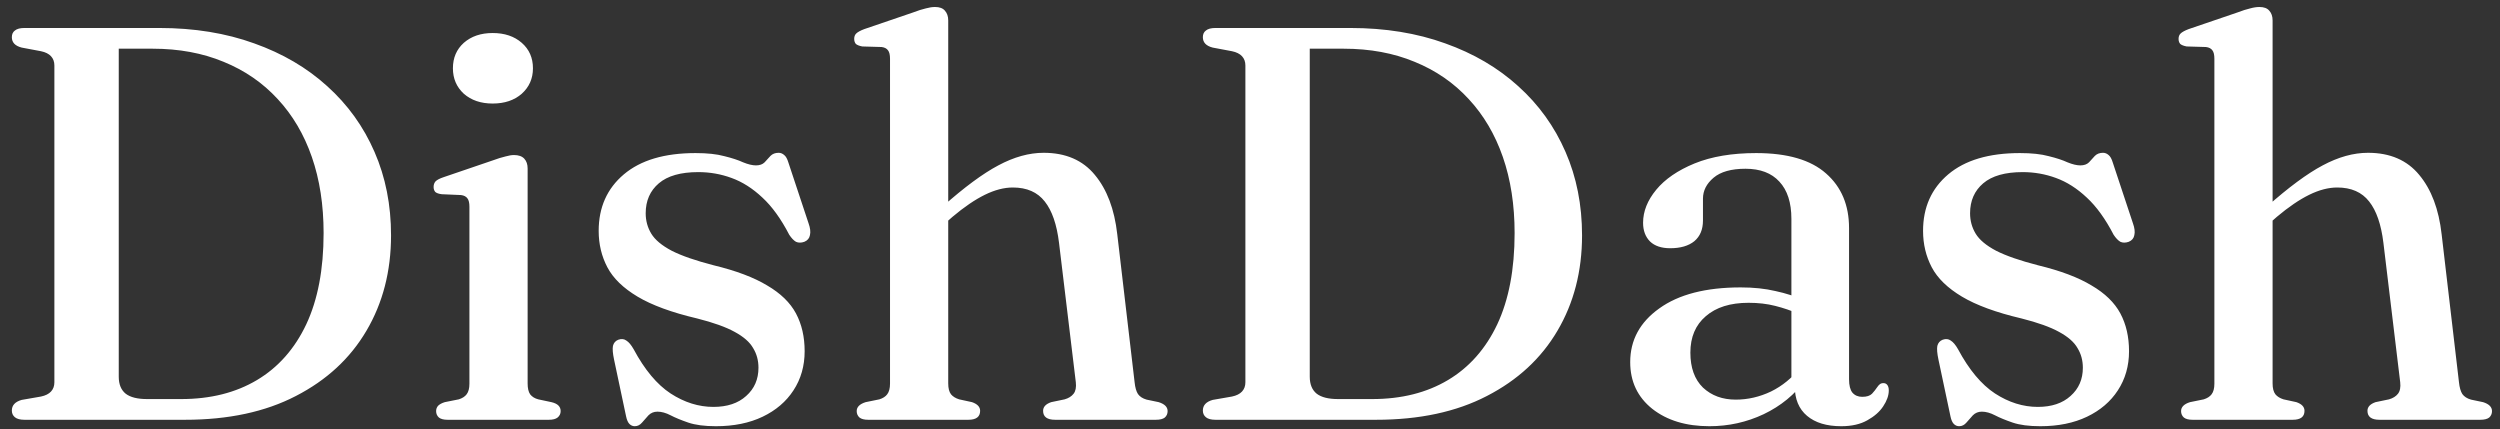 <svg width="134" height="23" viewBox="0 0 134 23" fill="none" xmlns="http://www.w3.org/2000/svg">
<rect x="0" y="0" width="134" height="23" fill="#333333" stroke="none"/>
<path d="M0.635 22.005C0.635 21.725 0.81 21.535 1.16 21.435L2.195 21.255C2.435 21.205 2.615 21.115 2.735 20.985C2.855 20.855 2.915 20.69 2.915 20.49V3.51C2.915 3.31 2.855 3.145 2.735 3.015C2.615 2.885 2.435 2.795 2.195 2.745L1.16 2.55C0.81 2.46 0.635 2.275 0.635 1.995C0.635 1.835 0.69 1.715 0.8 1.635C0.91 1.545 1.08 1.5 1.31 1.5H8.54C10.41 1.5 12.105 1.775 13.625 2.325C15.145 2.865 16.45 3.63 17.54 4.62C18.64 5.61 19.485 6.785 20.075 8.145C20.665 9.495 20.96 10.985 20.96 12.615C20.96 14.535 20.52 16.24 19.64 17.73C18.77 19.21 17.51 20.375 15.86 21.225C14.22 22.075 12.24 22.5 9.92 22.5H1.31C1.08 22.5 0.91 22.455 0.8 22.365C0.69 22.275 0.635 22.155 0.635 22.005ZM9.71 21.39C11.28 21.39 12.635 21.05 13.775 20.37C14.915 19.69 15.795 18.695 16.415 17.385C17.035 16.065 17.345 14.435 17.345 12.495C17.345 10.985 17.135 9.625 16.715 8.415C16.295 7.205 15.685 6.17 14.885 5.31C14.085 4.44 13.12 3.775 11.99 3.315C10.86 2.845 9.59 2.61 8.18 2.61H6.365V20.19C6.365 20.6 6.49 20.905 6.74 21.105C6.99 21.295 7.37 21.39 7.88 21.39H9.71ZM28.281 9.03V20.55C28.281 20.81 28.326 21.005 28.416 21.135C28.516 21.265 28.661 21.355 28.851 21.405L29.556 21.555C29.726 21.595 29.851 21.655 29.931 21.735C30.011 21.815 30.051 21.915 30.051 22.035C30.051 22.175 29.996 22.29 29.886 22.38C29.786 22.46 29.631 22.5 29.421 22.5H23.991C23.781 22.5 23.626 22.46 23.526 22.38C23.426 22.29 23.376 22.175 23.376 22.035C23.376 21.925 23.411 21.83 23.481 21.75C23.561 21.67 23.681 21.605 23.841 21.555L24.591 21.405C24.781 21.345 24.921 21.255 25.011 21.135C25.111 21.005 25.161 20.815 25.161 20.565V11.085C25.161 10.875 25.126 10.725 25.056 10.635C24.986 10.535 24.871 10.475 24.711 10.455L23.676 10.41C23.516 10.39 23.401 10.35 23.331 10.29C23.271 10.22 23.241 10.13 23.241 10.02C23.241 9.9 23.276 9.8 23.346 9.72C23.426 9.64 23.571 9.565 23.781 9.495L26.376 8.61C26.676 8.5 26.916 8.425 27.096 8.385C27.276 8.335 27.426 8.31 27.546 8.31C27.796 8.31 27.981 8.375 28.101 8.505C28.221 8.635 28.281 8.81 28.281 9.03ZM26.406 5.55C25.776 5.55 25.261 5.375 24.861 5.025C24.471 4.665 24.276 4.21 24.276 3.66C24.276 3.1 24.471 2.645 24.861 2.295C25.261 1.945 25.776 1.77 26.406 1.77C27.046 1.77 27.566 1.945 27.966 2.295C28.366 2.645 28.566 3.1 28.566 3.66C28.566 4.21 28.366 4.665 27.966 5.025C27.566 5.375 27.046 5.55 26.406 5.55ZM38.239 21.81C38.979 21.81 39.564 21.615 39.994 21.225C40.434 20.835 40.654 20.33 40.654 19.71C40.654 19.32 40.559 18.97 40.369 18.66C40.189 18.34 39.859 18.05 39.379 17.79C38.909 17.53 38.239 17.29 37.369 17.07C36.009 16.75 34.944 16.36 34.174 15.9C33.404 15.44 32.864 14.915 32.554 14.325C32.244 13.735 32.089 13.085 32.089 12.375C32.089 11.115 32.539 10.105 33.439 9.345C34.339 8.585 35.619 8.205 37.279 8.205C37.909 8.205 38.424 8.26 38.824 8.37C39.234 8.47 39.569 8.58 39.829 8.7C40.099 8.81 40.329 8.865 40.519 8.865C40.719 8.865 40.874 8.81 40.984 8.7C41.094 8.58 41.199 8.465 41.299 8.355C41.409 8.245 41.554 8.19 41.734 8.19C41.844 8.19 41.944 8.23 42.034 8.31C42.124 8.38 42.199 8.515 42.259 8.715L43.339 11.97C43.429 12.22 43.454 12.43 43.414 12.6C43.384 12.77 43.284 12.89 43.114 12.96C42.944 13.02 42.794 13.02 42.664 12.96C42.544 12.89 42.424 12.765 42.304 12.585C41.864 11.735 41.384 11.07 40.864 10.59C40.344 10.1 39.794 9.75 39.214 9.54C38.644 9.33 38.049 9.225 37.429 9.225C36.489 9.225 35.784 9.425 35.314 9.825C34.844 10.225 34.609 10.76 34.609 11.43C34.609 11.83 34.709 12.195 34.909 12.525C35.109 12.855 35.474 13.16 36.004 13.44C36.534 13.71 37.284 13.97 38.254 14.22C39.454 14.51 40.409 14.87 41.119 15.3C41.839 15.72 42.354 16.22 42.664 16.8C42.974 17.38 43.129 18.055 43.129 18.825C43.129 19.615 42.929 20.315 42.529 20.925C42.139 21.525 41.589 21.995 40.879 22.335C40.169 22.675 39.334 22.845 38.374 22.845C37.764 22.845 37.269 22.78 36.889 22.65C36.509 22.52 36.194 22.39 35.944 22.26C35.694 22.13 35.459 22.065 35.239 22.065C35.049 22.065 34.889 22.13 34.759 22.26C34.639 22.39 34.524 22.52 34.414 22.65C34.304 22.78 34.174 22.845 34.024 22.845C33.914 22.845 33.819 22.805 33.739 22.725C33.659 22.645 33.599 22.51 33.559 22.32L32.914 19.275C32.844 18.945 32.824 18.7 32.854 18.54C32.894 18.38 32.989 18.27 33.139 18.21C33.309 18.15 33.454 18.165 33.574 18.255C33.704 18.335 33.834 18.49 33.964 18.72C34.554 19.82 35.214 20.61 35.944 21.09C36.684 21.57 37.449 21.81 38.239 21.81ZM50.825 1.095V20.55C50.825 20.81 50.874 21.005 50.974 21.135C51.075 21.255 51.219 21.345 51.41 21.405L52.099 21.555C52.389 21.655 52.535 21.81 52.535 22.02C52.535 22.34 52.325 22.5 51.904 22.5H46.535C46.325 22.5 46.169 22.46 46.069 22.38C45.969 22.29 45.919 22.175 45.919 22.035C45.919 21.925 45.959 21.83 46.039 21.75C46.12 21.67 46.239 21.605 46.4 21.555L47.135 21.405C47.325 21.345 47.465 21.255 47.554 21.135C47.654 21.005 47.705 20.815 47.705 20.565V3.15C47.705 2.94 47.669 2.79 47.599 2.7C47.529 2.6 47.414 2.54 47.255 2.52L46.219 2.49C46.059 2.46 45.944 2.415 45.874 2.355C45.815 2.285 45.785 2.195 45.785 2.085C45.785 1.965 45.819 1.87 45.889 1.8C45.969 1.72 46.114 1.64 46.325 1.56L48.919 0.675C49.209 0.565 49.444 0.49 49.624 0.45C49.804 0.4 49.969 0.375 50.12 0.375C50.359 0.375 50.535 0.44 50.645 0.57C50.764 0.7 50.825 0.875 50.825 1.095ZM50.419 12.18L49.88 11.625L50.525 11.07C51.684 10.04 52.679 9.305 53.51 8.865C54.349 8.415 55.16 8.19 55.94 8.19C57.12 8.19 58.035 8.585 58.684 9.375C59.334 10.155 59.734 11.215 59.885 12.555L60.815 20.49C60.844 20.77 60.904 20.98 60.995 21.12C61.094 21.26 61.249 21.36 61.459 21.42L62.105 21.555C62.264 21.605 62.385 21.67 62.465 21.75C62.544 21.83 62.584 21.925 62.584 22.035C62.584 22.175 62.535 22.29 62.434 22.38C62.334 22.46 62.175 22.5 61.955 22.5H56.554C56.124 22.5 55.91 22.34 55.91 22.02C55.91 21.81 56.054 21.655 56.344 21.555L57.065 21.405C57.275 21.345 57.434 21.245 57.544 21.105C57.654 20.965 57.694 20.76 57.664 20.49L56.764 13.02C56.645 12.03 56.389 11.29 55.999 10.8C55.609 10.3 55.039 10.05 54.289 10.05C53.819 10.05 53.319 10.18 52.789 10.44C52.26 10.7 51.679 11.095 51.05 11.625L50.419 12.18ZM64.473 22.005C64.473 21.725 64.648 21.535 64.998 21.435L66.033 21.255C66.273 21.205 66.453 21.115 66.573 20.985C66.693 20.855 66.753 20.69 66.753 20.49V3.51C66.753 3.31 66.693 3.145 66.573 3.015C66.453 2.885 66.273 2.795 66.033 2.745L64.998 2.55C64.648 2.46 64.473 2.275 64.473 1.995C64.473 1.835 64.528 1.715 64.638 1.635C64.748 1.545 64.918 1.5 65.148 1.5H72.378C74.248 1.5 75.943 1.775 77.463 2.325C78.983 2.865 80.288 3.63 81.378 4.62C82.478 5.61 83.323 6.785 83.913 8.145C84.503 9.495 84.798 10.985 84.798 12.615C84.798 14.535 84.358 16.24 83.478 17.73C82.608 19.21 81.348 20.375 79.698 21.225C78.058 22.075 76.078 22.5 73.758 22.5H65.148C64.918 22.5 64.748 22.455 64.638 22.365C64.528 22.275 64.473 22.155 64.473 22.005ZM73.548 21.39C75.118 21.39 76.473 21.05 77.613 20.37C78.753 19.69 79.633 18.695 80.253 17.385C80.873 16.065 81.183 14.435 81.183 12.495C81.183 10.985 80.973 9.625 80.553 8.415C80.133 7.205 79.523 6.17 78.723 5.31C77.923 4.44 76.958 3.775 75.828 3.315C74.698 2.845 73.428 2.61 72.018 2.61H70.203V20.19C70.203 20.6 70.328 20.905 70.578 21.105C70.828 21.295 71.208 21.39 71.718 21.39H73.548ZM96.199 20.7V20.415L96.019 20.34V11.73C96.019 10.86 95.804 10.195 95.374 9.735C94.954 9.275 94.349 9.045 93.559 9.045C92.799 9.045 92.229 9.205 91.849 9.525C91.469 9.845 91.279 10.22 91.279 10.65V11.82C91.279 12.3 91.124 12.67 90.814 12.93C90.504 13.18 90.074 13.305 89.524 13.305C89.054 13.305 88.694 13.185 88.444 12.945C88.194 12.695 88.069 12.36 88.069 11.94C88.069 11.33 88.304 10.74 88.774 10.17C89.244 9.6 89.929 9.13 90.829 8.76C91.739 8.39 92.839 8.205 94.129 8.205C95.809 8.205 97.059 8.57 97.879 9.3C98.699 10.02 99.109 10.995 99.109 12.225V20.325C99.109 20.655 99.169 20.895 99.289 21.045C99.419 21.195 99.594 21.27 99.814 21.27C100.054 21.27 100.229 21.215 100.339 21.105C100.449 20.985 100.544 20.865 100.624 20.745C100.664 20.685 100.709 20.635 100.759 20.595C100.809 20.555 100.874 20.535 100.954 20.535C101.044 20.535 101.114 20.57 101.164 20.64C101.214 20.71 101.239 20.805 101.239 20.925C101.239 21.195 101.139 21.48 100.939 21.78C100.749 22.07 100.464 22.32 100.084 22.53C99.714 22.74 99.249 22.845 98.689 22.845C97.909 22.845 97.299 22.66 96.859 22.29C96.419 21.92 96.199 21.39 96.199 20.7ZM87.379 19.41C87.379 18.23 87.899 17.27 88.939 16.53C89.979 15.78 91.434 15.405 93.304 15.405C93.994 15.405 94.614 15.47 95.164 15.6C95.724 15.72 96.219 15.88 96.649 16.08L96.424 16.83C96.014 16.65 95.589 16.505 95.149 16.395C94.719 16.285 94.244 16.23 93.724 16.23C92.744 16.23 91.979 16.47 91.429 16.95C90.879 17.42 90.604 18.07 90.604 18.9C90.604 19.71 90.829 20.335 91.279 20.775C91.739 21.205 92.324 21.42 93.034 21.42C93.684 21.42 94.314 21.275 94.924 20.985C95.534 20.685 96.054 20.26 96.484 19.71L96.784 20.355C96.204 21.145 95.454 21.76 94.534 22.2C93.624 22.63 92.654 22.845 91.624 22.845C90.374 22.845 89.354 22.535 88.564 21.915C87.774 21.285 87.379 20.45 87.379 19.41ZM109.226 21.81C109.966 21.81 110.551 21.615 110.981 21.225C111.421 20.835 111.641 20.33 111.641 19.71C111.641 19.32 111.546 18.97 111.356 18.66C111.176 18.34 110.846 18.05 110.366 17.79C109.896 17.53 109.226 17.29 108.356 17.07C106.996 16.75 105.931 16.36 105.161 15.9C104.391 15.44 103.851 14.915 103.541 14.325C103.231 13.735 103.076 13.085 103.076 12.375C103.076 11.115 103.526 10.105 104.426 9.345C105.326 8.585 106.606 8.205 108.266 8.205C108.896 8.205 109.411 8.26 109.811 8.37C110.221 8.47 110.556 8.58 110.816 8.7C111.086 8.81 111.316 8.865 111.506 8.865C111.706 8.865 111.861 8.81 111.971 8.7C112.081 8.58 112.186 8.465 112.286 8.355C112.396 8.245 112.541 8.19 112.721 8.19C112.831 8.19 112.931 8.23 113.021 8.31C113.111 8.38 113.186 8.515 113.246 8.715L114.326 11.97C114.416 12.22 114.441 12.43 114.401 12.6C114.371 12.77 114.271 12.89 114.101 12.96C113.931 13.02 113.781 13.02 113.651 12.96C113.531 12.89 113.411 12.765 113.291 12.585C112.851 11.735 112.371 11.07 111.851 10.59C111.331 10.1 110.781 9.75 110.201 9.54C109.631 9.33 109.036 9.225 108.416 9.225C107.476 9.225 106.771 9.425 106.301 9.825C105.831 10.225 105.596 10.76 105.596 11.43C105.596 11.83 105.696 12.195 105.896 12.525C106.096 12.855 106.461 13.16 106.991 13.44C107.521 13.71 108.271 13.97 109.241 14.22C110.441 14.51 111.396 14.87 112.106 15.3C112.826 15.72 113.341 16.22 113.651 16.8C113.961 17.38 114.116 18.055 114.116 18.825C114.116 19.615 113.916 20.315 113.516 20.925C113.126 21.525 112.576 21.995 111.866 22.335C111.156 22.675 110.321 22.845 109.361 22.845C108.751 22.845 108.256 22.78 107.876 22.65C107.496 22.52 107.181 22.39 106.931 22.26C106.681 22.13 106.446 22.065 106.226 22.065C106.036 22.065 105.876 22.13 105.746 22.26C105.626 22.39 105.511 22.52 105.401 22.65C105.291 22.78 105.161 22.845 105.011 22.845C104.901 22.845 104.806 22.805 104.726 22.725C104.646 22.645 104.586 22.51 104.546 22.32L103.901 19.275C103.831 18.945 103.811 18.7 103.841 18.54C103.881 18.38 103.976 18.27 104.126 18.21C104.296 18.15 104.441 18.165 104.561 18.255C104.691 18.335 104.821 18.49 104.951 18.72C105.541 19.82 106.201 20.61 106.931 21.09C107.671 21.57 108.436 21.81 109.226 21.81ZM121.811 1.095V20.55C121.811 20.81 121.861 21.005 121.961 21.135C122.061 21.255 122.206 21.345 122.396 21.405L123.086 21.555C123.376 21.655 123.521 21.81 123.521 22.02C123.521 22.34 123.311 22.5 122.891 22.5H117.521C117.311 22.5 117.156 22.46 117.056 22.38C116.956 22.29 116.906 22.175 116.906 22.035C116.906 21.925 116.946 21.83 117.026 21.75C117.106 21.67 117.226 21.605 117.386 21.555L118.121 21.405C118.311 21.345 118.451 21.255 118.541 21.135C118.641 21.005 118.691 20.815 118.691 20.565V3.15C118.691 2.94 118.656 2.79 118.586 2.7C118.516 2.6 118.401 2.54 118.241 2.52L117.206 2.49C117.046 2.46 116.931 2.415 116.861 2.355C116.801 2.285 116.771 2.195 116.771 2.085C116.771 1.965 116.806 1.87 116.876 1.8C116.956 1.72 117.101 1.64 117.311 1.56L119.906 0.675C120.196 0.565 120.431 0.49 120.611 0.45C120.791 0.4 120.956 0.375 121.106 0.375C121.346 0.375 121.521 0.44 121.631 0.57C121.751 0.7 121.811 0.875 121.811 1.095ZM121.406 12.18L120.866 11.625L121.511 11.07C122.671 10.04 123.666 9.305 124.496 8.865C125.336 8.415 126.146 8.19 126.926 8.19C128.106 8.19 129.021 8.585 129.671 9.375C130.321 10.155 130.721 11.215 130.871 12.555L131.801 20.49C131.831 20.77 131.891 20.98 131.981 21.12C132.081 21.26 132.236 21.36 132.446 21.42L133.091 21.555C133.251 21.605 133.371 21.67 133.451 21.75C133.531 21.83 133.571 21.925 133.571 22.035C133.571 22.175 133.521 22.29 133.421 22.38C133.321 22.46 133.161 22.5 132.941 22.5H127.541C127.111 22.5 126.896 22.34 126.896 22.02C126.896 21.81 127.041 21.655 127.331 21.555L128.051 21.405C128.261 21.345 128.421 21.245 128.531 21.105C128.641 20.965 128.681 20.76 128.651 20.49L127.751 13.02C127.631 12.03 127.376 11.29 126.986 10.8C126.596 10.3 126.026 10.05 125.276 10.05C124.806 10.05 124.306 10.18 123.776 10.44C123.246 10.7 122.666 11.095 122.036 11.625L121.406 12.18Z" fill="white"/>
</svg>
